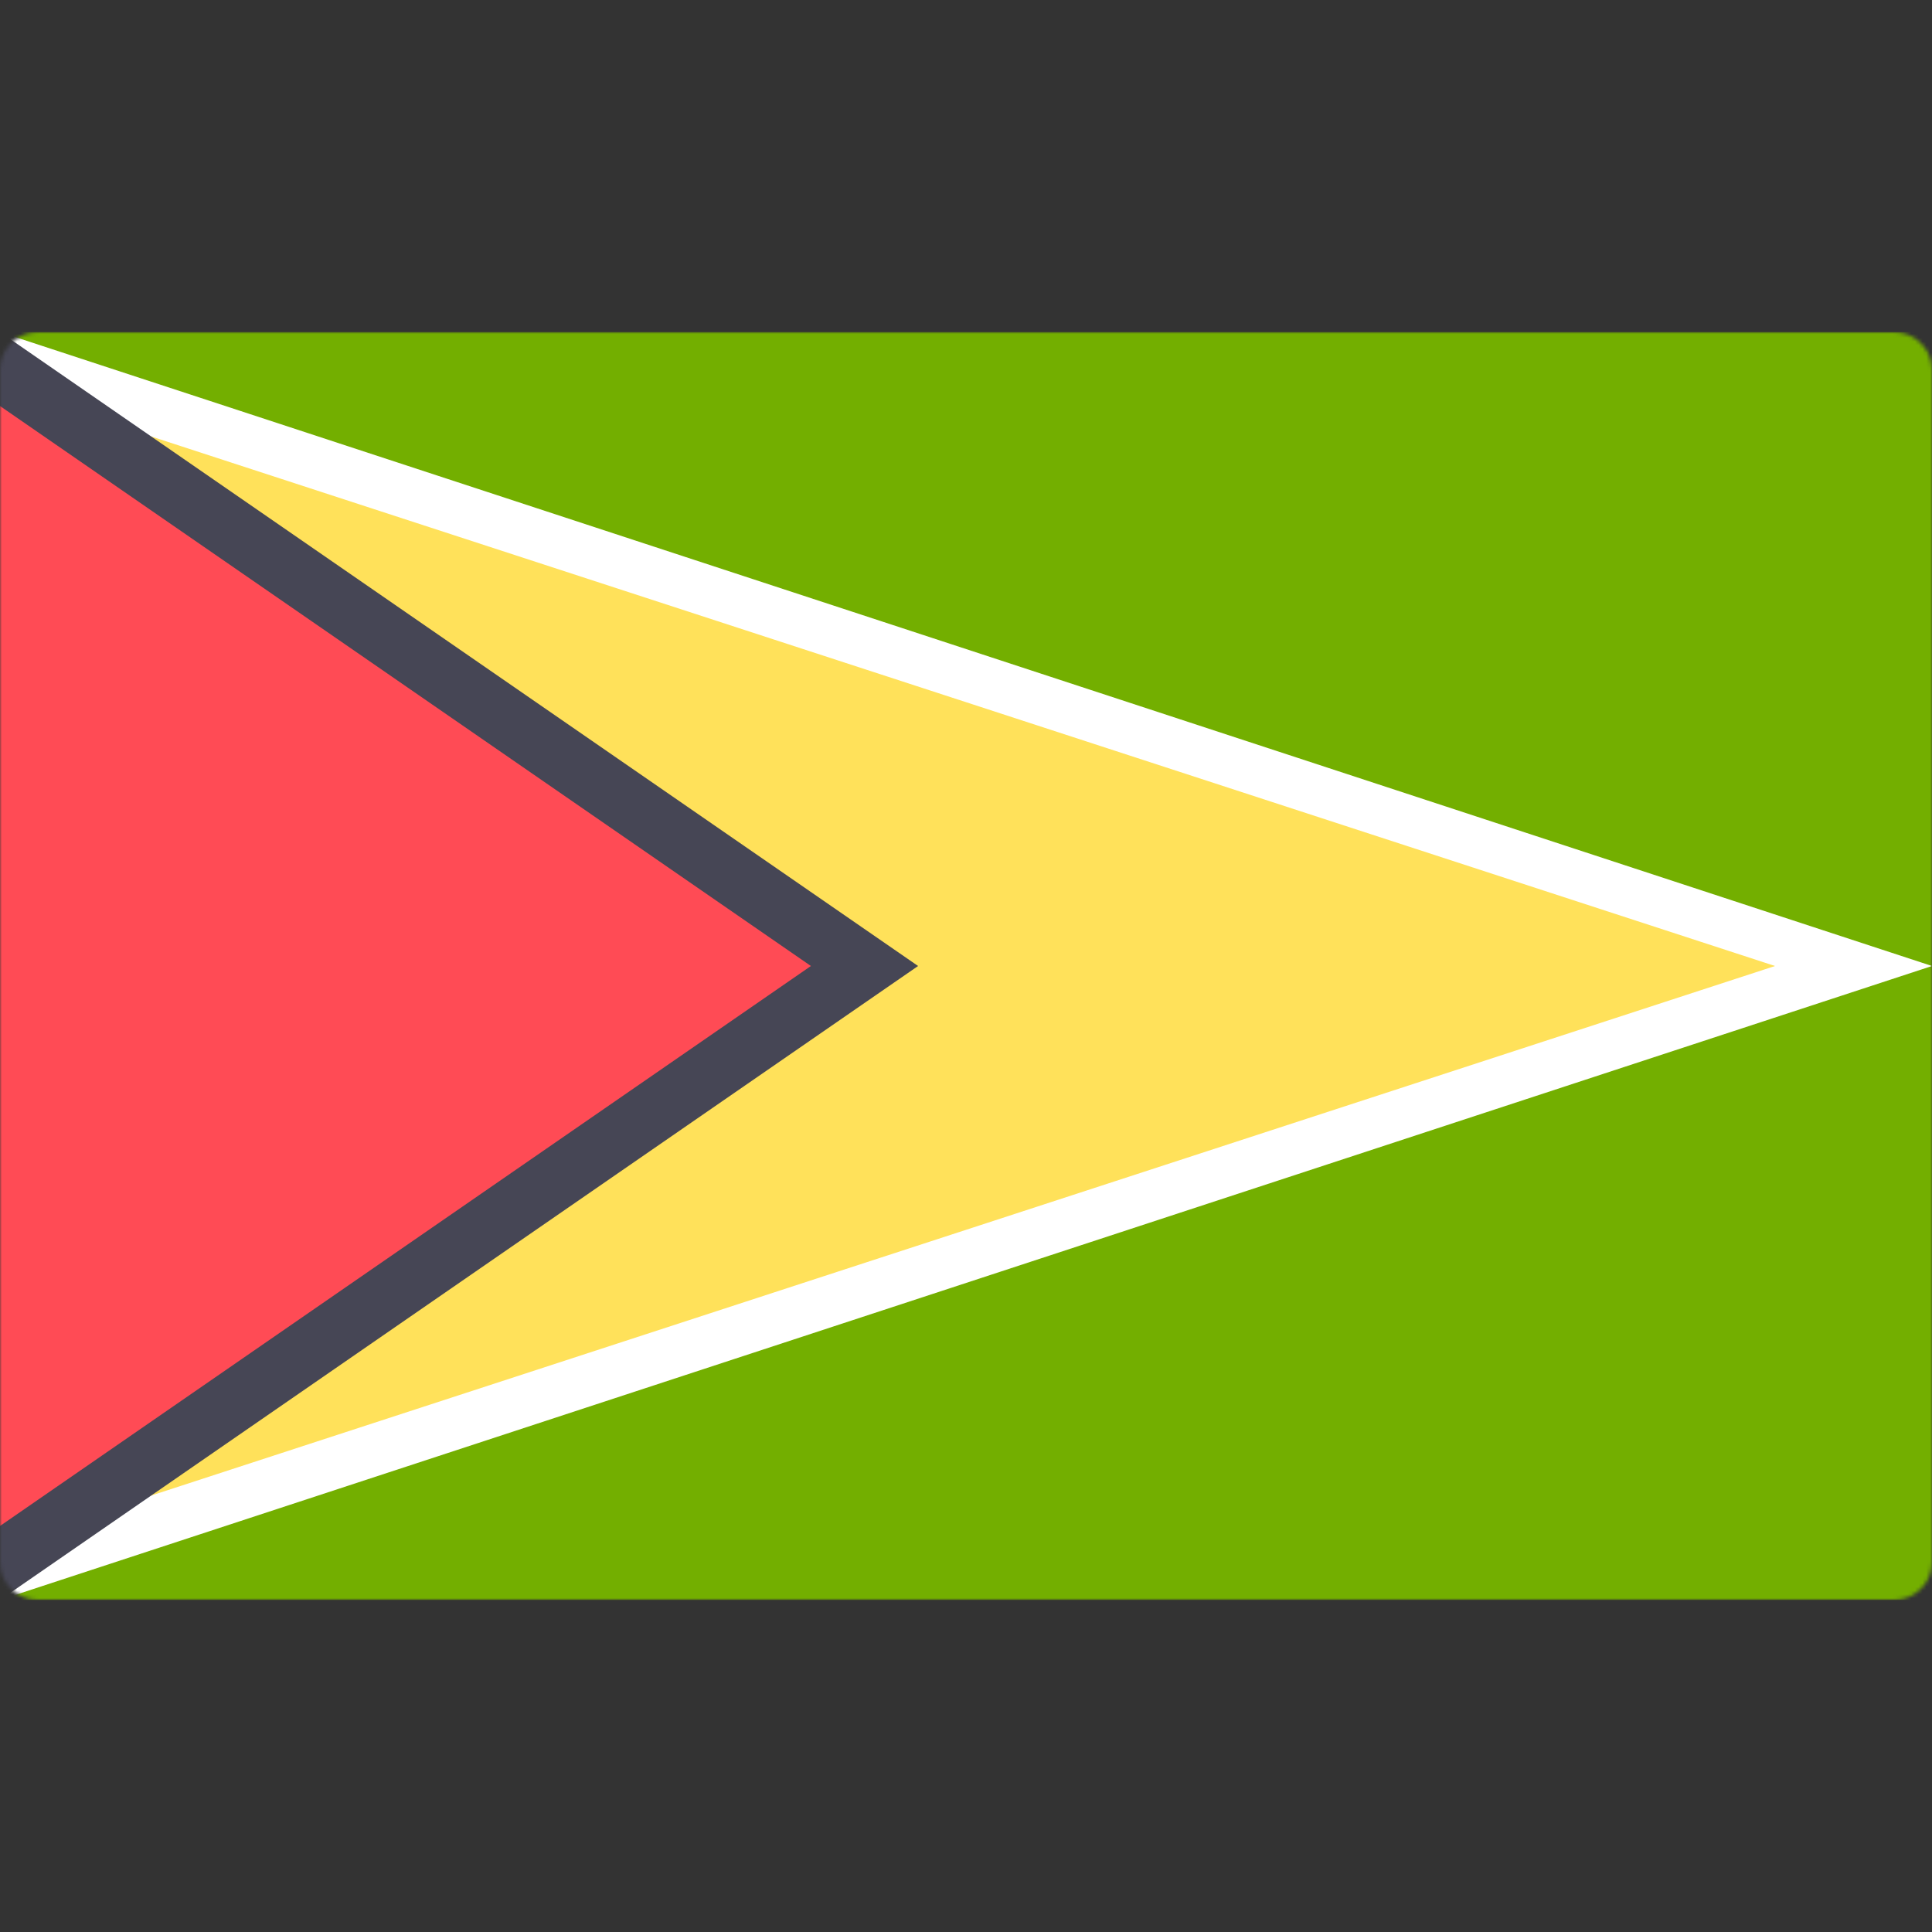 <svg xmlns="http://www.w3.org/2000/svg" viewBox="0 0 512 512" enable-background="new 0 0 512 512"><rect x="0" y="0" width="512" height="512" fill="#333333" stroke="none"/><defs><filter id="a" filterUnits="userSpaceOnUse" x="0" y="88" width="512" height="336"><feColorMatrix values="1 0 0 0 0 0 1 0 0 0 0 0 1 0 0 0 0 0 1 0"/></filter></defs><mask maskUnits="userSpaceOnUse" x="0" y="88" width="512" height="336" id="b"><g filter="url(#a)"><path d="M10 88h492c5.5 0 10 4.5 10 10v316c0 5.5-4.5 10-10 10H10c-5.5 0-10-4.5-10-10V98c0-5.5 4.5-10 10-10z" fill-rule="evenodd" clip-rule="evenodd" fill="#fff"/></g></mask><g mask="url(#b)"><path fill="#73af00" d="M0 88h512v336H0z"/><path fill="#fff" d="M0 88l512 168L0 424z"/><path fill="#ffe15a" d="M0 102.6L470.4 256 0 409.4z"/><path fill="#464655" d="M0 88l243.3 168L0 424z"/><path fill="#ff4b55" d="M0 107.6L214.9 256 0 404.4z"/></g></svg>